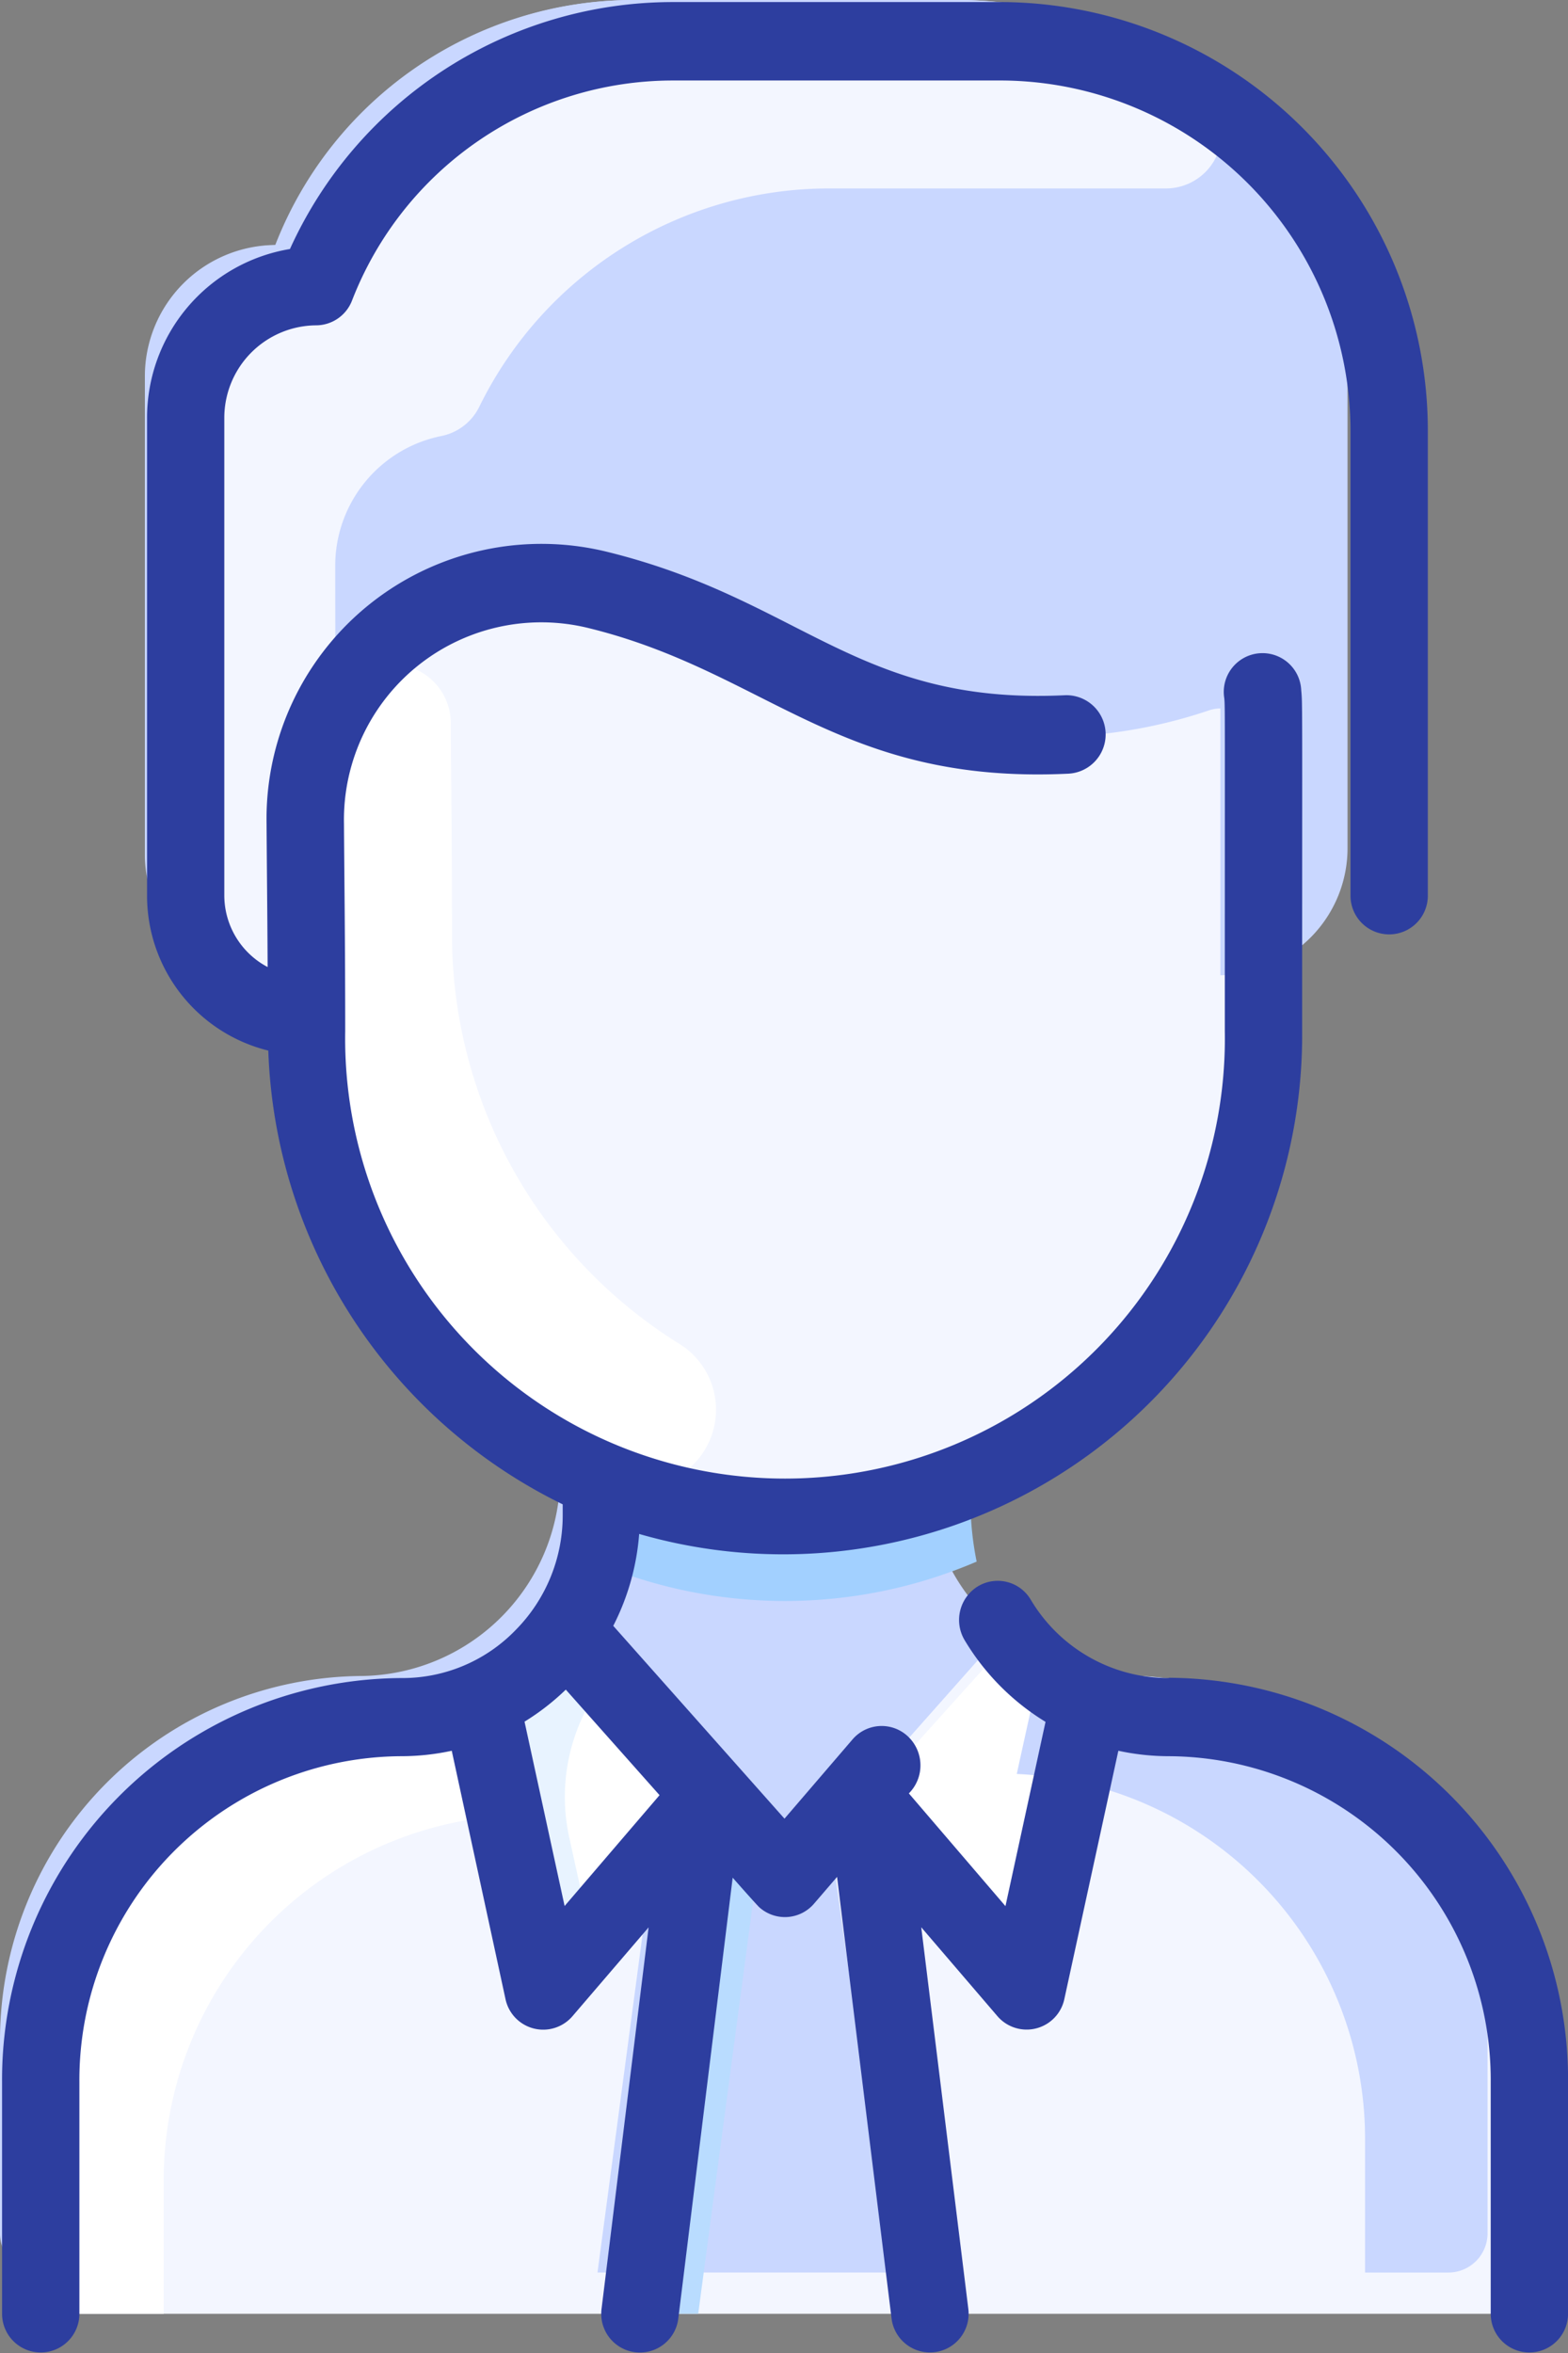 <svg xmlns="http://www.w3.org/2000/svg" width="38" height="57" viewBox="0 0 38 57"><rect x="0" y="0" width="38" height="57" fill="#808080" stroke="none"/><defs><style>.a{fill:#c9d7ff;}.b{fill:#f3f6ff;}.c{fill:#fff;}.d{fill:#e8f3ff;}.e{fill:#b9dcff;}.f{fill:#a2d0ff;}.g{fill:#2d3e9f;}</style></defs><g transform="translate(-77.95 0.05)"><path class="a" d="M122.05,57.417V62.1a.943.943,0,0,1-.936.949H86.936A.943.943,0,0,1,86,62.1V57.417A8.829,8.829,0,0,1,94.776,48.6a4.876,4.876,0,0,0,4.8-4.9v-.81l.018-.044a11.749,11.749,0,0,1-7.157-10.856V31.61A2.906,2.906,0,0,1,89.511,28.7V17.135a3.182,3.182,0,0,1,3.16-3.2A9.313,9.313,0,0,1,101.316,8h7.977a9.429,9.429,0,0,1,9.364,9.491V28.526a3.064,3.064,0,0,1-3.043,3.084v.371a11.749,11.749,0,0,1-7.157,10.856l.018.044v.81a4.876,4.876,0,0,0,4.8,4.9A8.829,8.829,0,0,1,122.05,57.417Z" transform="translate(-8.05 -8.05)"/><path class="b" d="M122.05,343.422v4.686a.943.943,0,0,1-.936.95H86.936a.943.943,0,0,1-.936-.95v-4.686a8.83,8.83,0,0,1,8.776-8.825,4.829,4.829,0,0,0,3.929-2.1l4.623,5.211a.929.929,0,0,0,1.393,0l4.623-5.211a4.829,4.829,0,0,0,3.929,2.1A8.83,8.83,0,0,1,122.05,343.422Z" transform="translate(-7.05 -293.058)"/><path class="b" d="M162.572,121.68a.931.931,0,0,1,1.2.906c0,1.02,0,2.64,0,6.874a11.5,11.5,0,1,1-22.995,0c0-2.166-.021-3.705-.029-5.031a5.688,5.688,0,0,1,7-5.666c3.3.808,4.442,2.434,8.478,3.323A12.167,12.167,0,0,0,162.572,121.68Z" transform="translate(-55.301 -104.529)"/><path class="a" d="M145.048,17.5v11.04a3.059,3.059,0,0,1-3.033,3.085c0-3.622,0-5.5,0-6.5a.935.935,0,0,0-1.207-.906,12.274,12.274,0,0,1-6.376.406c-4.054-.889-5.2-2.515-8.516-3.323a5.707,5.707,0,0,0-7.029,5.666c.007,1.212.027,2.726.029,4.66A2.9,2.9,0,0,1,116,28.707V17.139a3.178,3.178,0,0,1,3.15-3.2A9.283,9.283,0,0,1,127.765,8h7.95a9.415,9.415,0,0,1,9.333,9.5Z" transform="translate(-34.49 -8.05)"/><g transform="translate(78.95 39.442)"><path class="c" d="M260.768,334.2c-.015.031-1.186,5.361-1.179,5.327a.874.874,0,0,1-1.513.385,38.5,38.5,0,0,0-3.007-3.405l3.606-4.007A4.932,4.932,0,0,0,260.768,334.2Z" transform="translate(-235.002 -332.499)"/><path class="c" d="M179.013,332.5l3.52,3.912-2.92,3.461a.874.874,0,0,1-1.521-.375c-.007-.034-1.157-5.265-1.172-5.3A4.931,4.931,0,0,0,179.013,332.5Z" transform="translate(-166.128 -332.5)"/><path class="c" d="M97.409,349.61a8.852,8.852,0,0,0-8.442,8.842v3.236H86.95a.95.95,0,0,1-.95-.95v-4.679a8.9,8.9,0,0,1,8.9-8.832,4.917,4.917,0,0,0,1.889-.4C96.806,346.861,97.4,349.576,97.409,349.61Z" transform="translate(-86 -345.129)"/></g><path class="a" d="M297.88,349.61a8.852,8.852,0,0,1,8.441,8.842v3.236h2.018a.95.95,0,0,0,.95-.95v-4.679a8.9,8.9,0,0,0-8.9-8.832,4.917,4.917,0,0,1-1.889-.4C298.482,346.861,297.887,349.576,297.88,349.61Z" transform="translate(-195.289 -306.687)"/><path class="d" d="M179.087,337.485l.526,2.387a.873.873,0,0,1-1.521-.375c-.456-2.073-1.162-5.275-1.172-5.3a4.932,4.932,0,0,0,2.093-1.7l1.014,1.128A4.583,4.583,0,0,0,179.087,337.485Z" transform="translate(-87.348 -293.053)"/><path class="a" d="M215.35,365.555l1.772,12.551H210l1.687-12.646,1.168,1.3a.949.949,0,0,0,1.411,0Z" transform="translate(-117.57 -323.106)"/><path class="e" d="M212.927,366.838l-1.5,11.268H210l1.687-12.646Z" transform="translate(-116.556 -322.106)"/><path class="f" d="M210.159,303.623a11.783,11.783,0,0,1-9.289,0,7.356,7.356,0,0,0,.134-1.949l.018-.044a11.775,11.775,0,0,0,8.985,0l.018.044A7.358,7.358,0,0,0,210.159,303.623Z" transform="translate(-108.54 -265.844)"/><path class="c" d="M149.87,151.7a1.876,1.876,0,0,1-1.707,3.323,11.753,11.753,0,0,1-7.385-10.912c0-2.169-.022-3.7-.03-5.031a5.782,5.782,0,0,1,.95-3.222,1.427,1.427,0,0,1,2.611.848c.008,1.336.03,2.86.03,5.031A11.666,11.666,0,0,0,149.87,151.7Z" transform="translate(-55.435 -119.183)"/><path class="b" d="M140.3,9a1.354,1.354,0,0,1-.625,2.565h-8.14a9.443,9.443,0,0,0-8.485,5.3,1.311,1.311,0,0,1-.927.7,3.206,3.206,0,0,0-2.559,3.14c0,3.581.039,3.5-.118,3.849-.633,1.411-.5,2.3-.485,4.989a1.353,1.353,0,0,1-2.459.793,2.885,2.885,0,0,1-.5-1.624V17.139a3.2,3.2,0,0,1,3.2-3.2A9.442,9.442,0,0,1,127.97,8h8.089A9.456,9.456,0,0,1,140.3,9Z" transform="translate(-33.49 -7.05)"/><path class="g" d="M106.278,40.6a3.882,3.882,0,0,1-3.349-1.9.93.93,0,0,0-1.288-.317.956.956,0,0,0-.313,1.3,5.82,5.82,0,0,0,1.96,1.978l-.971,4.464-2.341-2.731a.962.962,0,0,0-.044-1.4.929.929,0,0,0-1.322.093l-1.648,1.919-4.15-4.671a5.854,5.854,0,0,0,.628-2.226,12.578,12.578,0,0,0,16.067-12.18c0-8.048.01-7.922-.022-8.252a.939.939,0,1,0-1.865.186c.021.215.013.4.013,8.066a10.66,10.66,0,1,1-21.317,0c0-2.122-.022-3.729-.03-5.036a4.783,4.783,0,0,1,5.9-4.735c4.342,1.055,6.089,3.8,11.652,3.534a.949.949,0,0,0-.088-1.9c-5.034.238-6.385-2.332-11.127-3.484a6.663,6.663,0,0,0-8.213,6.592c.006.949.019,2.1.026,3.476a1.963,1.963,0,0,1-1.05-1.735V10.085a2.242,2.242,0,0,1,2.225-2.254.937.937,0,0,0,.87-.6A8.341,8.341,0,0,1,94.264,1.9h7.982a8.5,8.5,0,0,1,8.433,8.542V21.648a.937.937,0,1,0,1.874,0V10.441A10.386,10.386,0,0,0,102.246,0H94.264a10.192,10.192,0,0,0-9.287,5.982,4.143,4.143,0,0,0-3.463,4.1V21.648A3.863,3.863,0,0,0,84.452,25.4a12.72,12.72,0,0,0,7.135,10.992v.25a3.95,3.95,0,0,1-1.146,2.8A3.817,3.817,0,0,1,87.671,40.6,9.729,9.729,0,0,0,78,50.393V56a.937.937,0,1,0,1.874,0V50.393a7.844,7.844,0,0,1,7.8-7.9,5.775,5.775,0,0,0,1.224-.132L90.2,48.374a.934.934,0,0,0,1.623.418l1.846-2.153-1.141,9.244a.937.937,0,1,0,1.86.236l1.318-10.683c.058.065.582.66.647.718a.929.929,0,0,0,1.321-.084l.562-.653,1.321,10.7a.937.937,0,1,0,1.86-.236l-1.141-9.244,1.846,2.153a.934.934,0,0,0,1.623-.418l1.308-6.011a5.812,5.812,0,0,0,1.224.132,7.844,7.844,0,0,1,7.8,7.9V56a.937.937,0,1,0,1.874,0V50.393a9.729,9.729,0,0,0-9.672-9.8ZM91.633,46.122l-.971-4.466a5.821,5.821,0,0,0,1-.776l2.272,2.557Z" transform="translate(0)"/></g></svg>